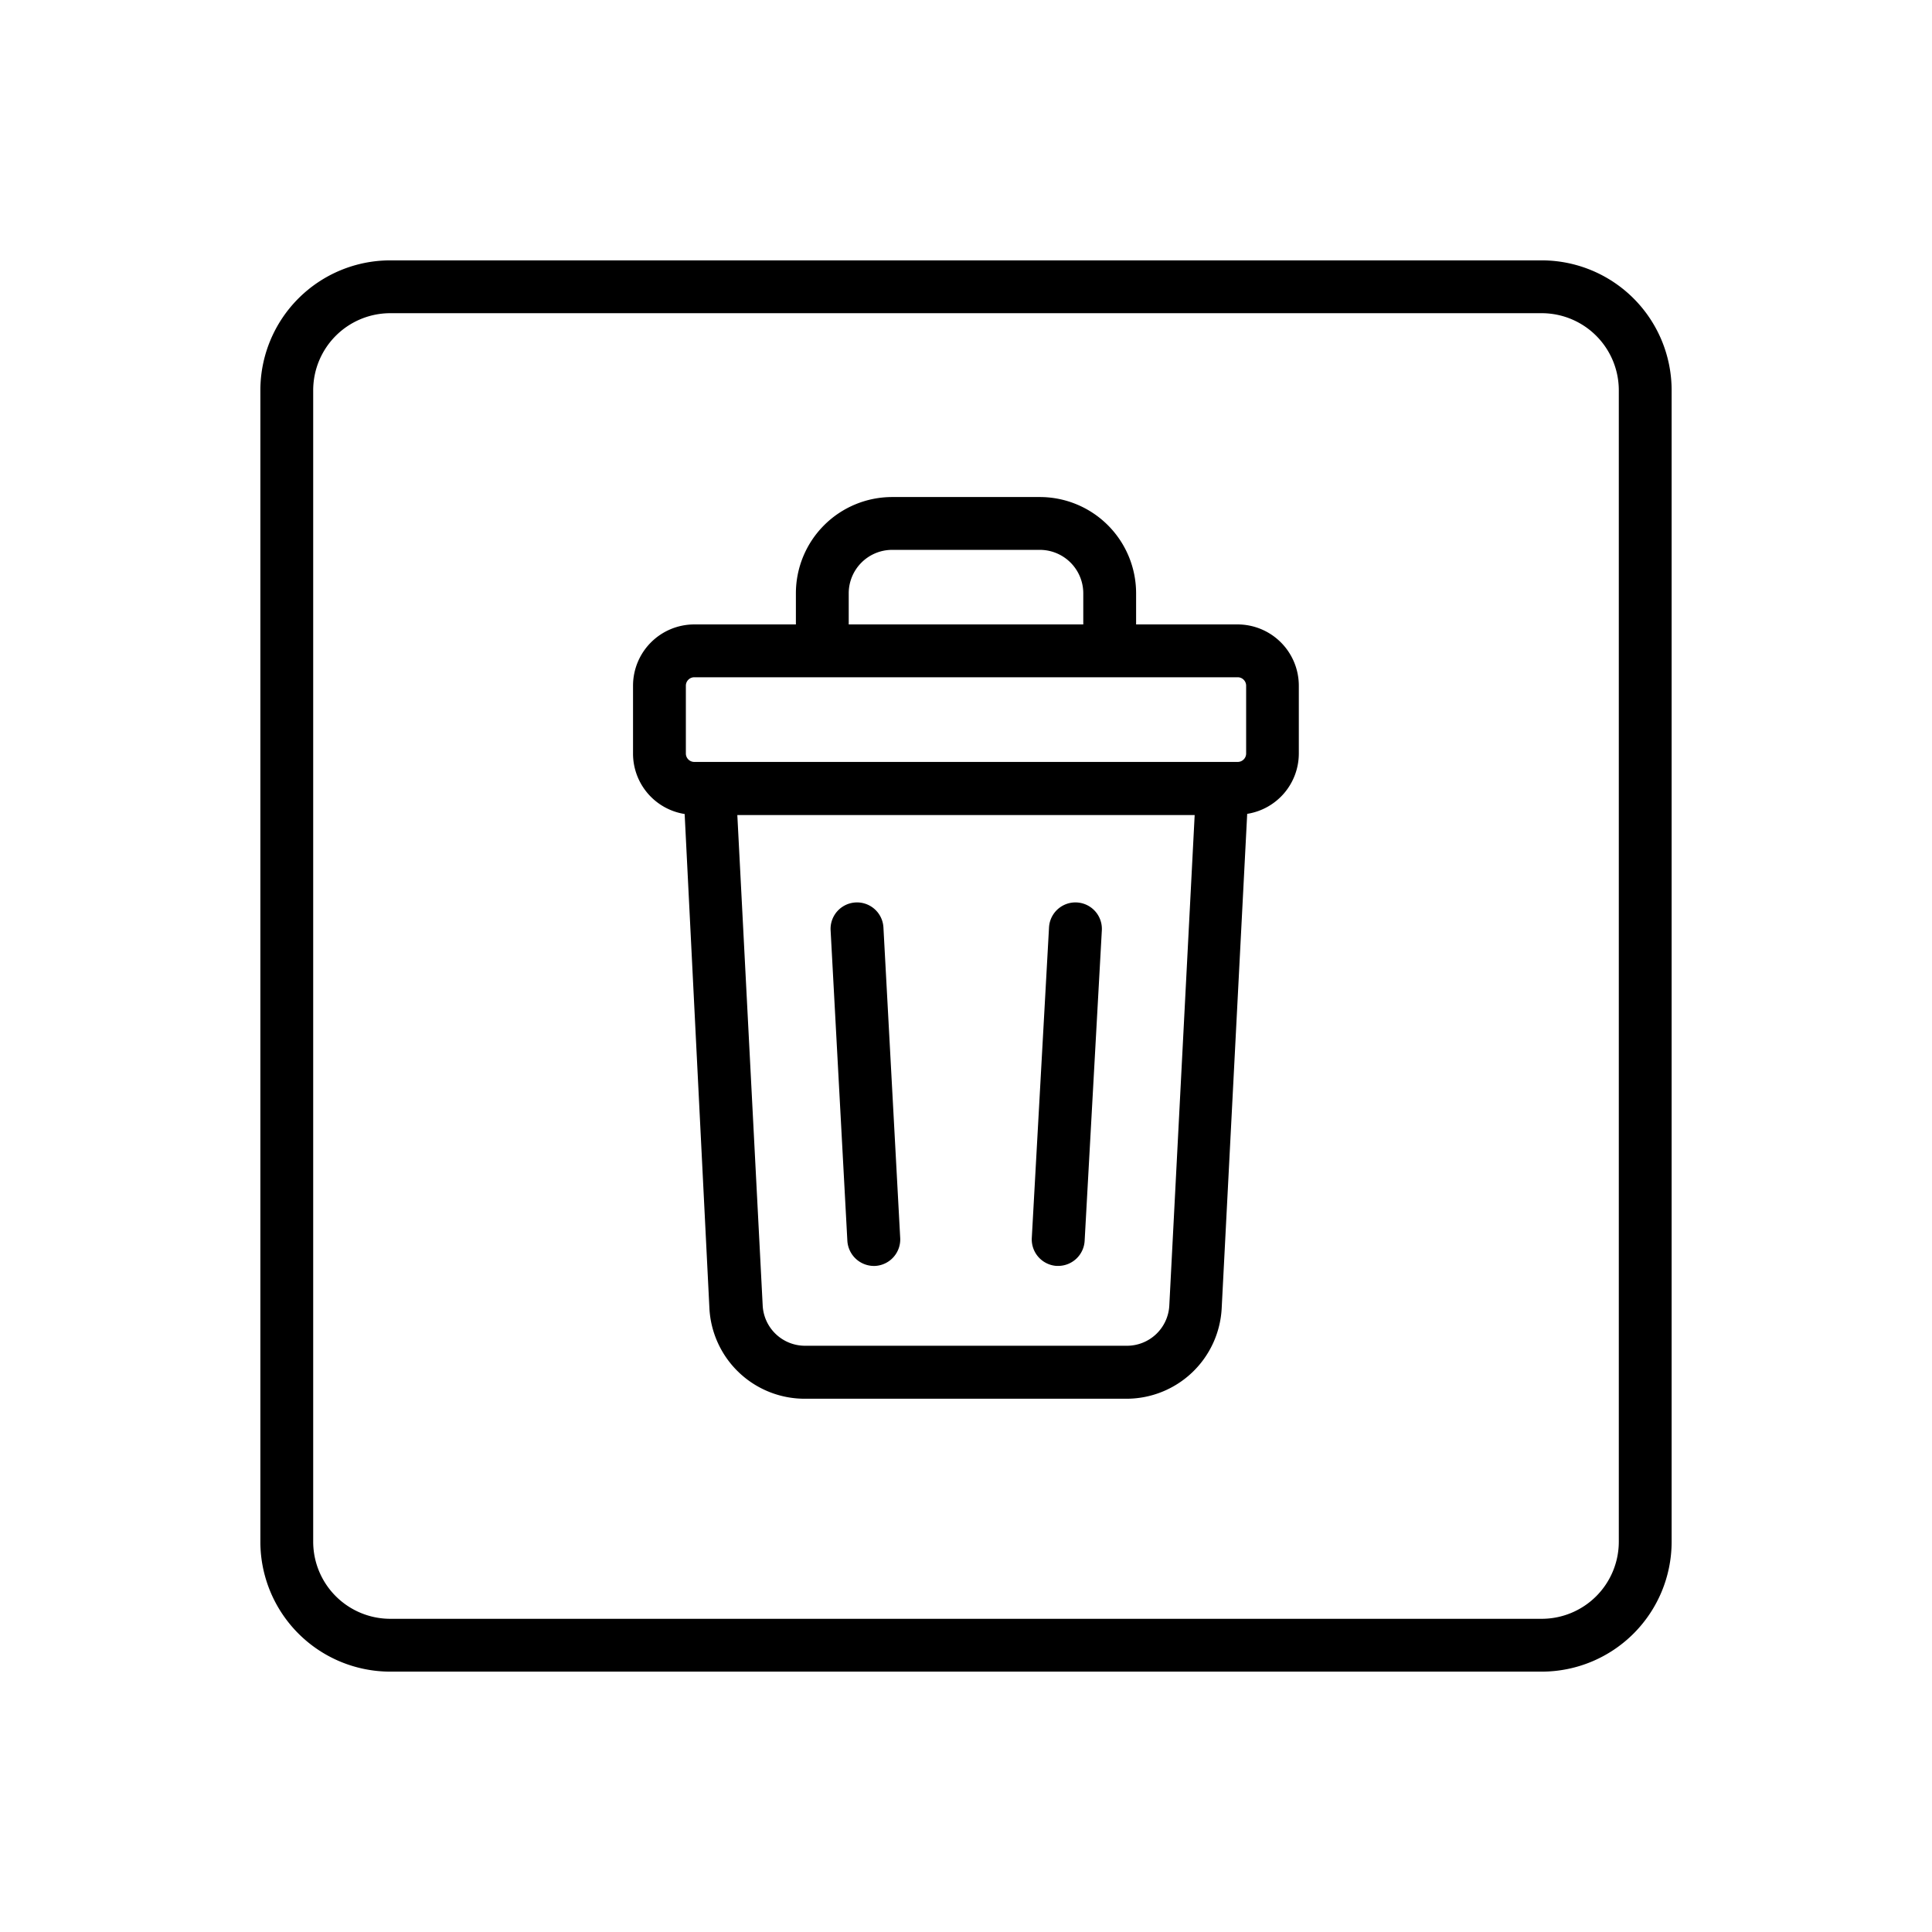 <svg xmlns="http://www.w3.org/2000/svg" viewBox="0 0 128 128" xmlns:v="https://vecta.io/nano"><path d="M68.9 32.93h-9.8a6.38 6.38 0 0 0-6.37 6.37v2.07H46a4.06 4.06 0 0 0-4.06 4.06v4.5a4.05 4.05 0 0 0 3.42 4L47 86.67a6.32 6.32 0 0 0 6.32 6h21.3a6.32 6.32 0 0 0 6.32-6l1.69-32.75a4.05 4.05 0 0 0 3.42-4v-4.5A4.06 4.06 0 0 0 82 41.37h-6.73V39.3a6.38 6.38 0 0 0-6.37-6.37zM56.23 39.3a2.88 2.88 0 0 1 2.87-2.87h9.8a2.88 2.88 0 0 1 2.87 2.87v2.07H56.23zm21.24 47.19a2.81 2.81 0 0 1-2.82 2.67h-21.3a2.81 2.81 0 0 1-2.82-2.67L48.85 54h30.3zM82 44.87a.56.56 0 0 1 .56.56v4.5a.56.56 0 0 1-.56.55H46a.56.56 0 0 1-.56-.55v-4.5a.56.56 0 0 1 .56-.56zm-24 39A1.76 1.76 0 0 0 59.64 82l-1.11-20.55a1.752 1.752 0 0 0-3.5.18l1.11 20.58A1.77 1.77 0 0 0 58 83.87zm12.11 0a1.76 1.76 0 0 0 1.75-1.66L73 61.63a1.752 1.752 0 0 0-3.5-.18L68.36 82A1.76 1.76 0 0 0 70 83.87zm32.04 26.88a8.61 8.61 0 0 0 8.6-8.6v-76.3a8.61 8.61 0 0 0-8.6-8.6h-76.3a8.61 8.61 0 0 0-8.6 8.6v76.3a8.61 8.61 0 0 0 8.6 8.6zm-81.4-8.6v-76.3a5.11 5.11 0 0 1 5.1-5.1h76.3a5.11 5.11 0 0 1 5.1 5.1v76.3a5.11 5.11 0 0 1-5.1 5.1h-76.3a5.11 5.11 0 0 1-5.1-5.1z"/></svg>